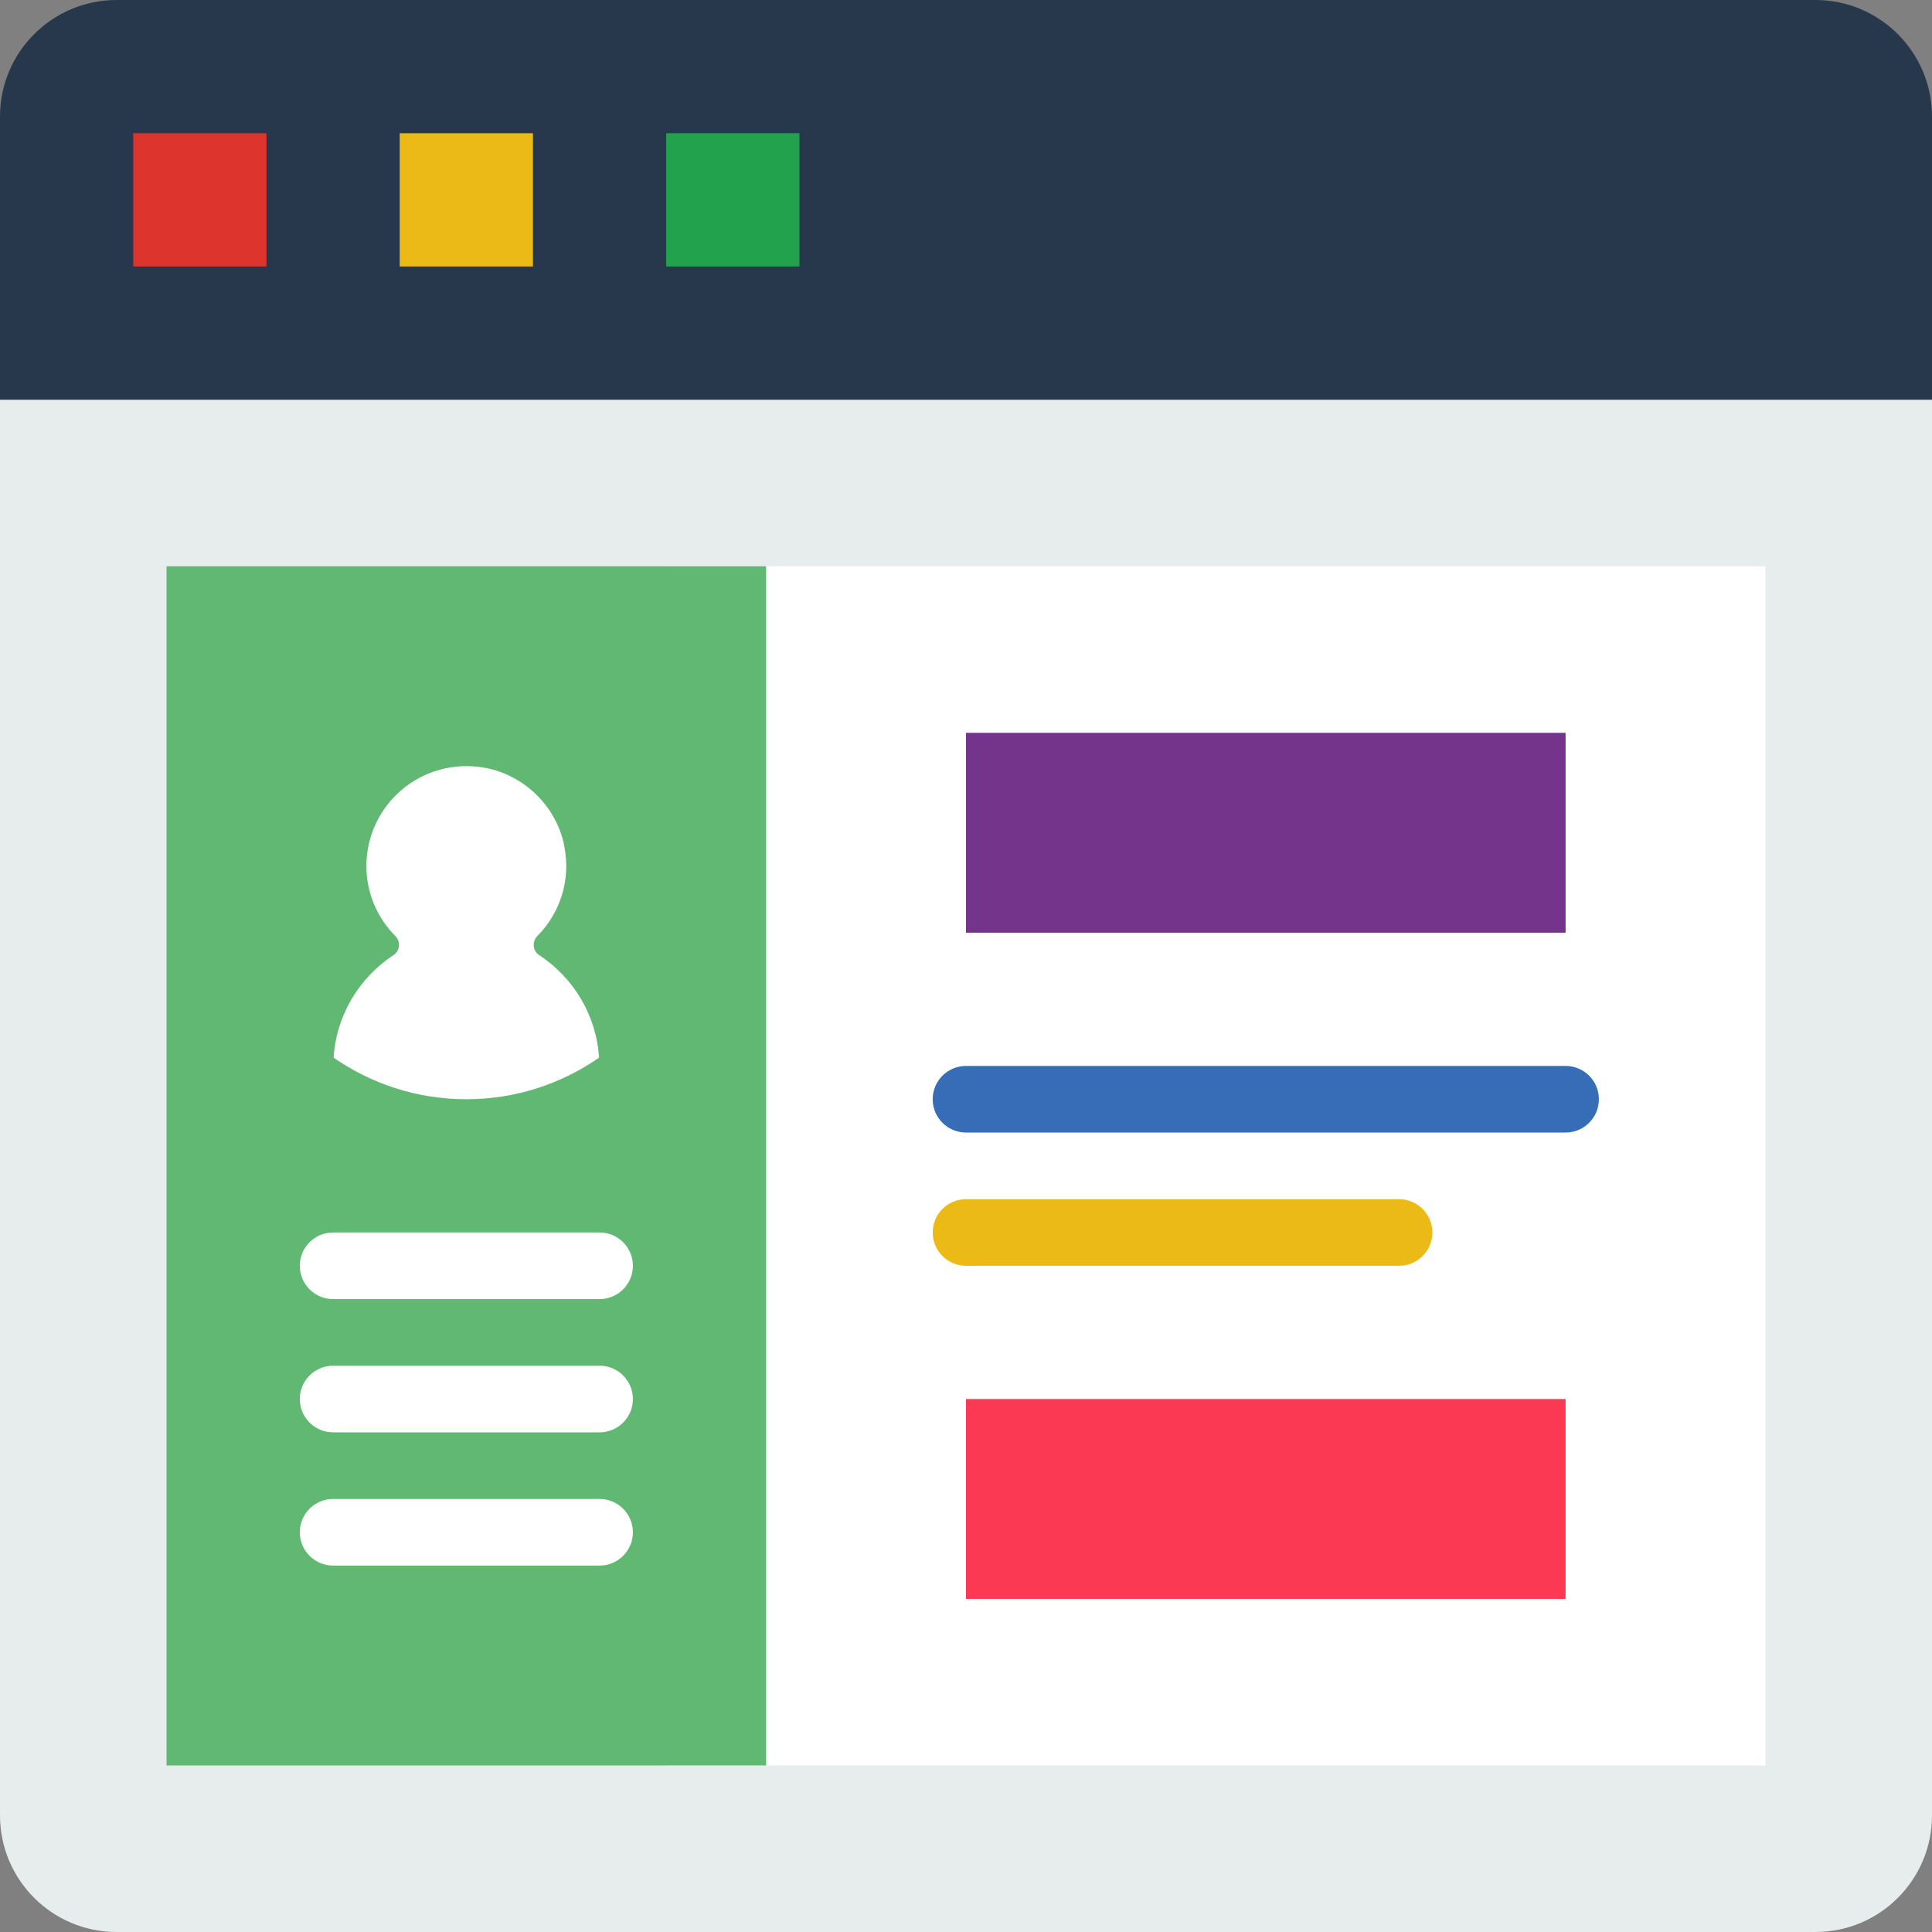 <svg height="512pt" viewBox="0 0 512 512" width="512pt" xmlns="http://www.w3.org/2000/svg"><rect x="0" y="0" width="512" height="512" fill="#808080" stroke="none"/><path d="m481.102 512h-450.203c-17.066 0-30.898-13.832-30.898-30.898v-392.824h512v392.824c0 17.066-13.832 30.898-30.898 30.898zm0 0" fill="#e7eced" fill-rule="evenodd"/><path d="m176.551 150.07h291.312v317.793h-291.312zm0 0" fill="#fff"/><path d="m44.137 150.07h158.898v317.793h-158.898zm0 0" fill="#61b872"/><g fill-rule="evenodd"><path d="m512 105.93h-512v-75.031c0-17.066 13.832-30.898 30.898-30.898h450.203c17.066 0 30.898 13.832 30.898 30.898zm0 0" fill="#28384c"/><path d="m35.309 35.309h35.312v35.312h-35.312zm0 0" fill="#dd352e"/><path d="m105.93 35.309h35.312v35.312h-35.312zm0 0" fill="#ebba16"/><path d="m176.551 35.309h35.312v35.312h-35.312zm0 0" fill="#23a24d"/></g><path d="m256 370.758h158.898v52.965h-158.898zm0 0" fill="#fc3952"/><path d="m256 194.207h158.898v52.965h-158.898zm0 0" fill="#75348b"/><path d="m158.898 344.277h-70.621c-4.875 0-8.828-3.957-8.828-8.828 0-4.875 3.953-8.828 8.828-8.828h70.621c4.871 0 8.824 3.953 8.824 8.828 0 4.871-3.953 8.828-8.824 8.828zm0 0" fill="#fff"/><path d="m158.898 379.586h-70.621c-4.875 0-8.828-3.953-8.828-8.828 0-4.871 3.953-8.828 8.828-8.828h70.621c4.871 0 8.824 3.957 8.824 8.828 0 4.875-3.953 8.828-8.824 8.828zm0 0" fill="#fff"/><path d="m158.898 414.898h-70.621c-4.875 0-8.828-3.957-8.828-8.828 0-4.875 3.953-8.828 8.828-8.828h70.621c4.871 0 8.824 3.953 8.824 8.828 0 4.871-3.953 8.828-8.824 8.828zm0 0" fill="#fff"/><path d="m149.449 223.754c-2.16-10.188-10.625-18.391-20.875-20.262-16.816-3.07-31.473 9.766-31.473 26.023 0 7.25 2.941 13.773 7.664 18.547 1.438 1.457 1.246 3.922-.469 5.043-9.031 5.922-15.164 15.828-15.887 27.188 9.992 6.93 22.102 11.016 35.176 11.016 13.074 0 25.184-4.086 35.168-11.016-.715-11.371-6.859-21.266-15.887-27.195-1.715-1.121-1.91-3.586-.461-5.043 5.949-6.004 9.066-14.805 7.043-24.301zm0 0" fill="#fff"/><path d="m414.898 300.137h-158.898c-4.871 0-8.828-3.953-8.828-8.828 0-4.871 3.957-8.824 8.828-8.824h158.898c4.871 0 8.824 3.953 8.824 8.824 0 4.875-3.953 8.828-8.824 8.828zm0 0" fill="#366db6"/><path d="m370.758 335.449h-114.758c-4.871 0-8.828-3.957-8.828-8.828 0-4.875 3.957-8.828 8.828-8.828h114.758c4.875 0 8.828 3.953 8.828 8.828 0 4.871-3.953 8.828-8.828 8.828zm0 0" fill="#ebba16"/></svg>
